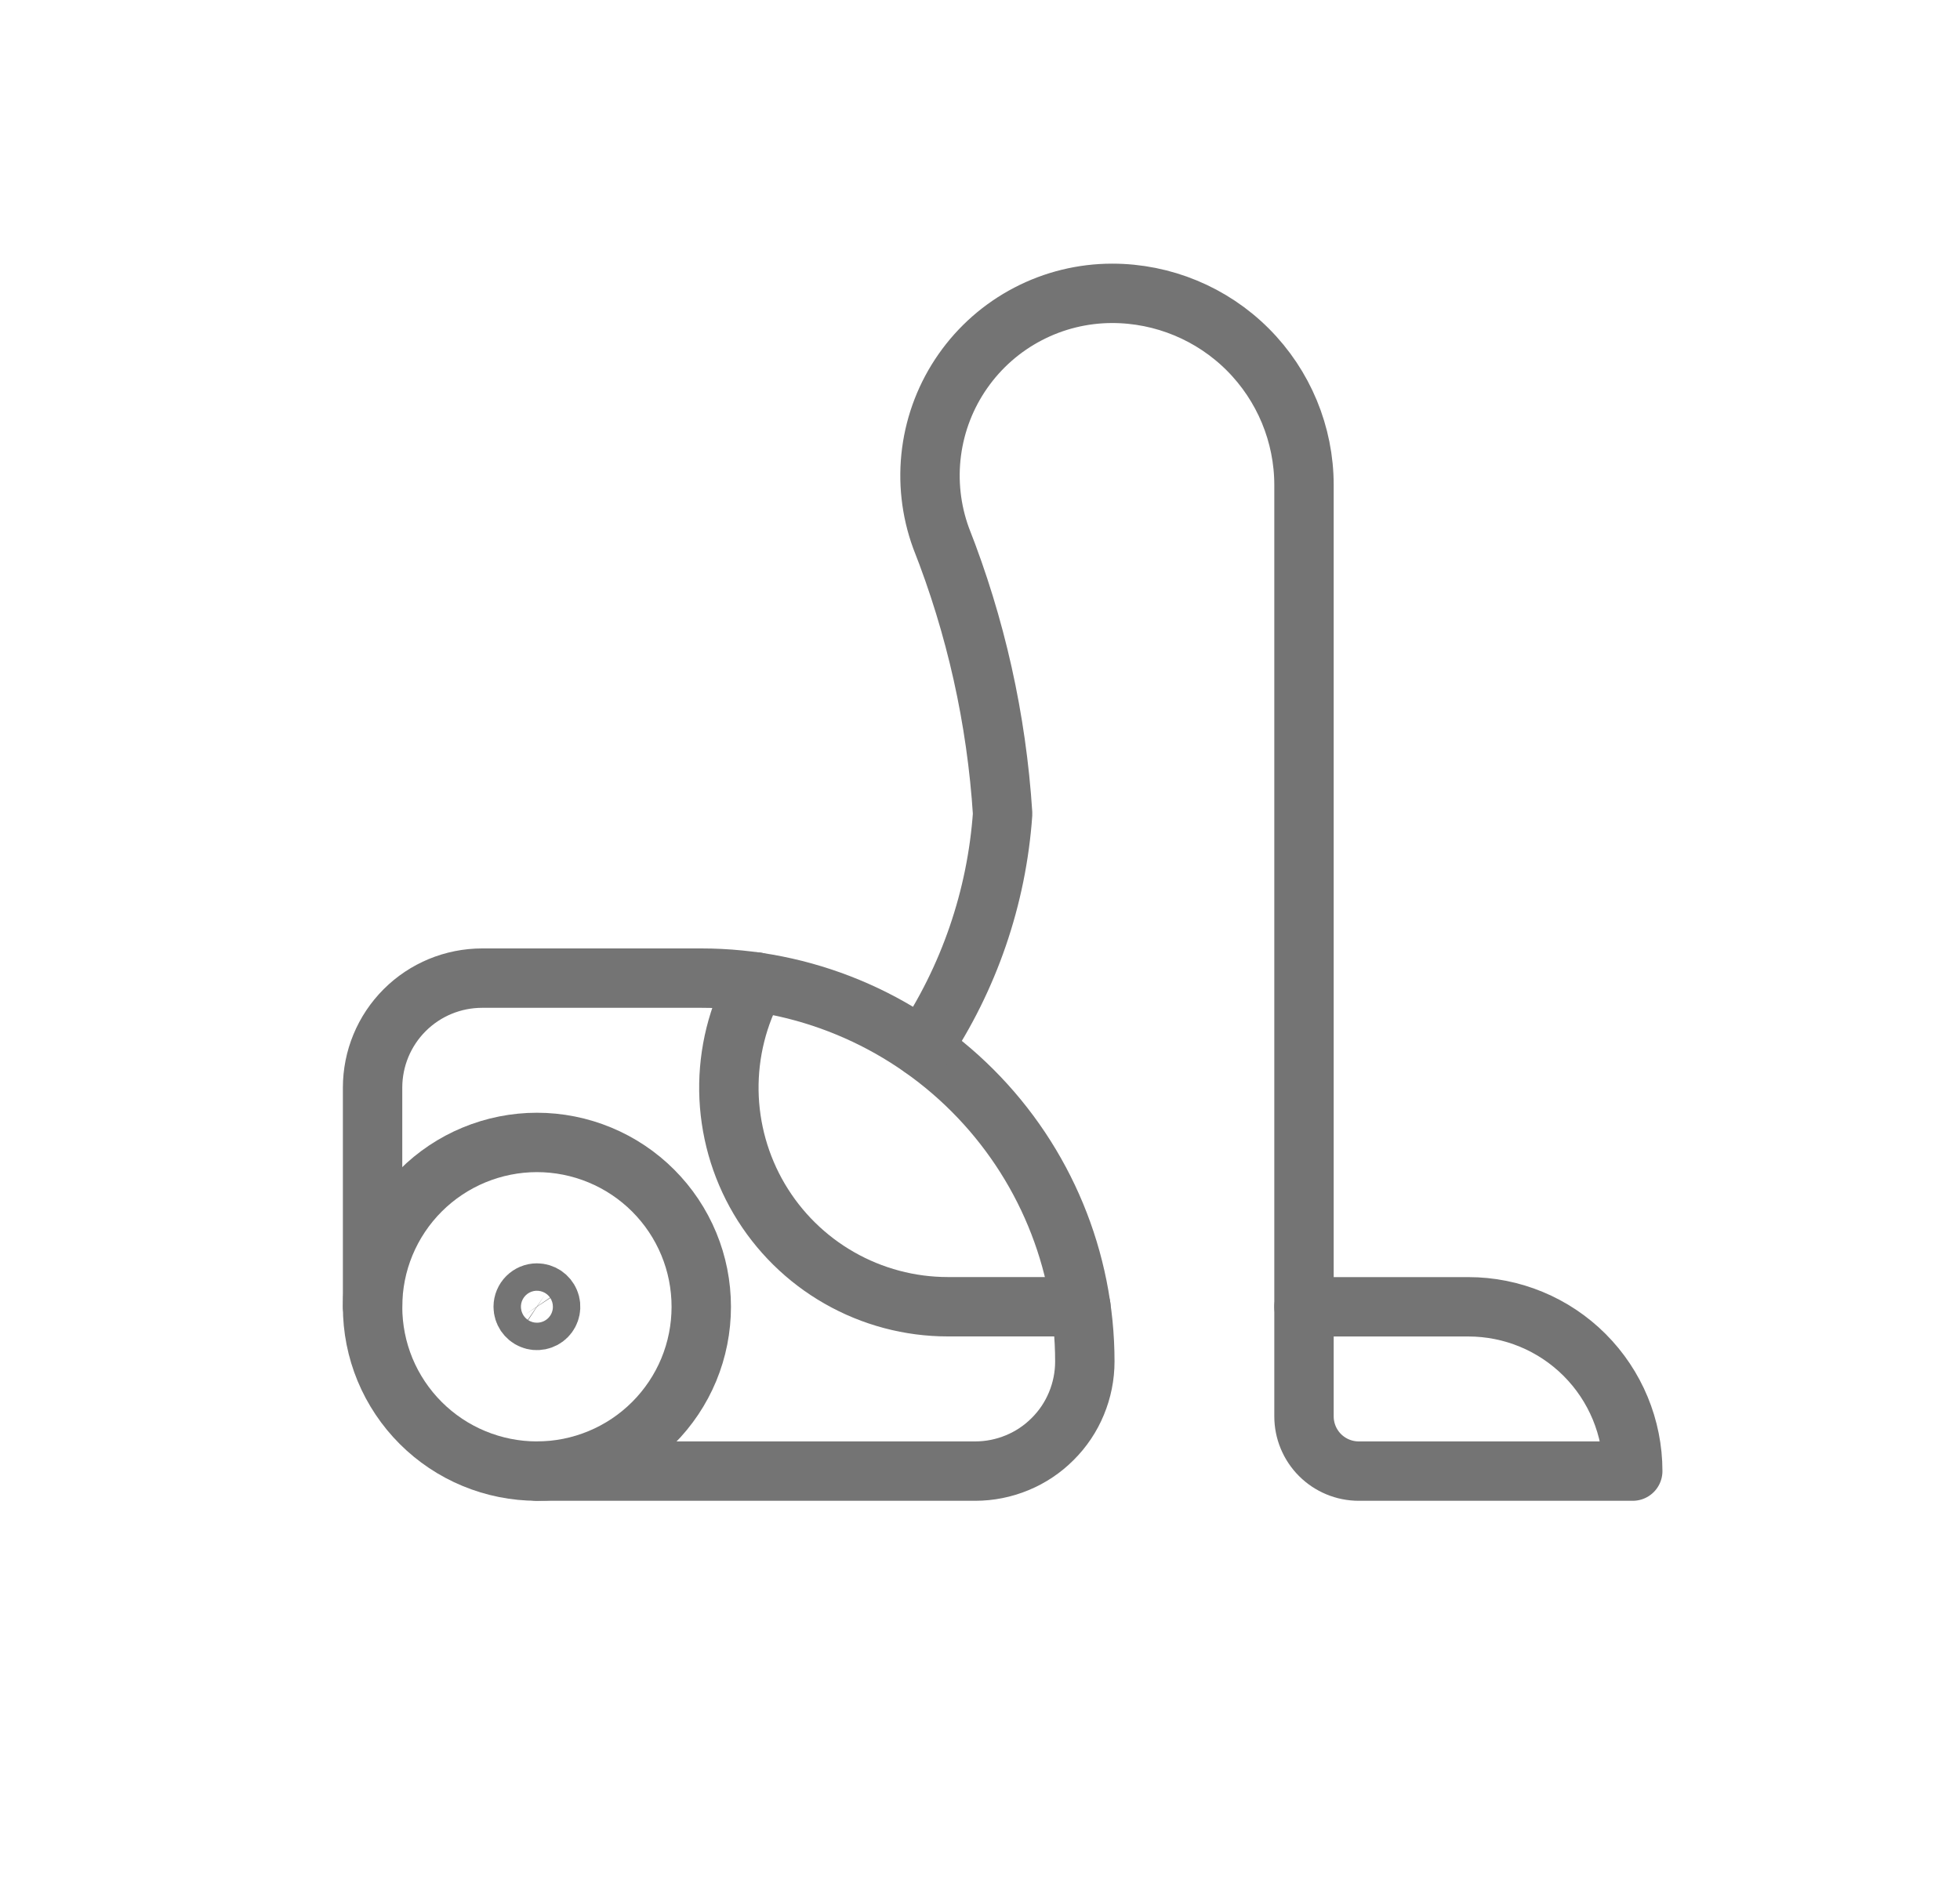 <svg width="33" height="32" viewBox="0 0 33 32" fill="none" xmlns="http://www.w3.org/2000/svg">
<g clip-path="url(#clip0_84_4960)">
<path d="M6.273 22.006V18.317C6.273 17.827 6.467 17.358 6.813 17.012C7.159 16.666 7.628 16.472 8.118 16.472H11.807C13.52 16.472 15.162 17.152 16.373 18.363C17.584 19.574 18.265 21.216 18.265 22.929C18.265 23.171 18.217 23.411 18.124 23.635C18.032 23.859 17.896 24.062 17.724 24.233C17.553 24.405 17.35 24.541 17.126 24.633C16.902 24.726 16.662 24.774 16.42 24.774H9.04" stroke="#747474" stroke-linecap="round" stroke-linejoin="round"/>
<path d="M6.273 22.007C6.273 22.37 6.344 22.73 6.483 23.066C6.622 23.401 6.826 23.706 7.083 23.963C7.34 24.22 7.645 24.424 7.981 24.563C8.317 24.702 8.677 24.774 9.04 24.774C9.404 24.774 9.763 24.702 10.099 24.563C10.435 24.424 10.74 24.22 10.997 23.963C11.254 23.706 11.458 23.401 11.597 23.066C11.736 22.73 11.807 22.37 11.807 22.007C11.807 21.643 11.736 21.283 11.597 20.948C11.458 20.612 11.254 20.307 10.997 20.05C10.74 19.793 10.435 19.589 10.099 19.45C9.763 19.311 9.404 19.239 9.04 19.239C8.677 19.239 8.317 19.311 7.981 19.45C7.645 19.589 7.34 19.793 7.083 20.05C6.826 20.307 6.622 20.612 6.483 20.948C6.344 21.283 6.273 21.643 6.273 22.007Z" stroke="#747474" stroke-linecap="round" stroke-linejoin="round"/>
<path d="M9.04 21.775C9.086 21.775 9.13 21.789 9.168 21.814C9.206 21.84 9.236 21.876 9.253 21.918C9.271 21.96 9.275 22.006 9.266 22.051C9.257 22.096 9.235 22.137 9.203 22.169C9.171 22.201 9.13 22.223 9.085 22.232C9.04 22.241 8.994 22.237 8.952 22.219C8.91 22.202 8.874 22.172 8.848 22.134C8.823 22.096 8.809 22.052 8.809 22.006C8.809 21.945 8.834 21.886 8.877 21.843C8.92 21.8 8.979 21.775 9.04 21.775Z" stroke="#747474" stroke-linecap="round" stroke-linejoin="round"/>
<path d="M15.527 17.649C16.315 16.475 16.782 15.115 16.881 13.704C16.779 12.111 16.43 10.545 15.844 9.06C15.675 8.597 15.62 8.099 15.684 7.61C15.748 7.121 15.929 6.654 16.212 6.25C16.495 5.845 16.871 5.515 17.309 5.287C17.746 5.059 18.233 4.94 18.726 4.94C19.582 4.94 20.404 5.281 21.009 5.886C21.614 6.492 21.955 7.313 21.955 8.169V22.006" stroke="#747474" stroke-linecap="round" stroke-linejoin="round"/>
<path d="M27.49 24.774H22.877C22.633 24.774 22.398 24.677 22.225 24.504C22.052 24.331 21.955 24.096 21.955 23.852V22.007H24.722C25.456 22.007 26.16 22.298 26.679 22.817C27.198 23.336 27.49 24.04 27.49 24.774Z" stroke="#747474" stroke-linecap="round" stroke-linejoin="round"/>
<path d="M12.73 16.536C12.42 17.098 12.263 17.73 12.272 18.371C12.282 19.012 12.458 19.64 12.784 20.192C13.11 20.744 13.574 21.202 14.131 21.52C14.687 21.838 15.317 22.006 15.958 22.006H18.199" stroke="#747474" stroke-linecap="round" stroke-linejoin="round"/>
</g>
<defs>
<clipPath id="clip0_84_4960">
<rect width="23.619" height="23.619" fill="white" transform="translate(5.071 3.048)"/>
</clipPath>
</defs>
</svg>
